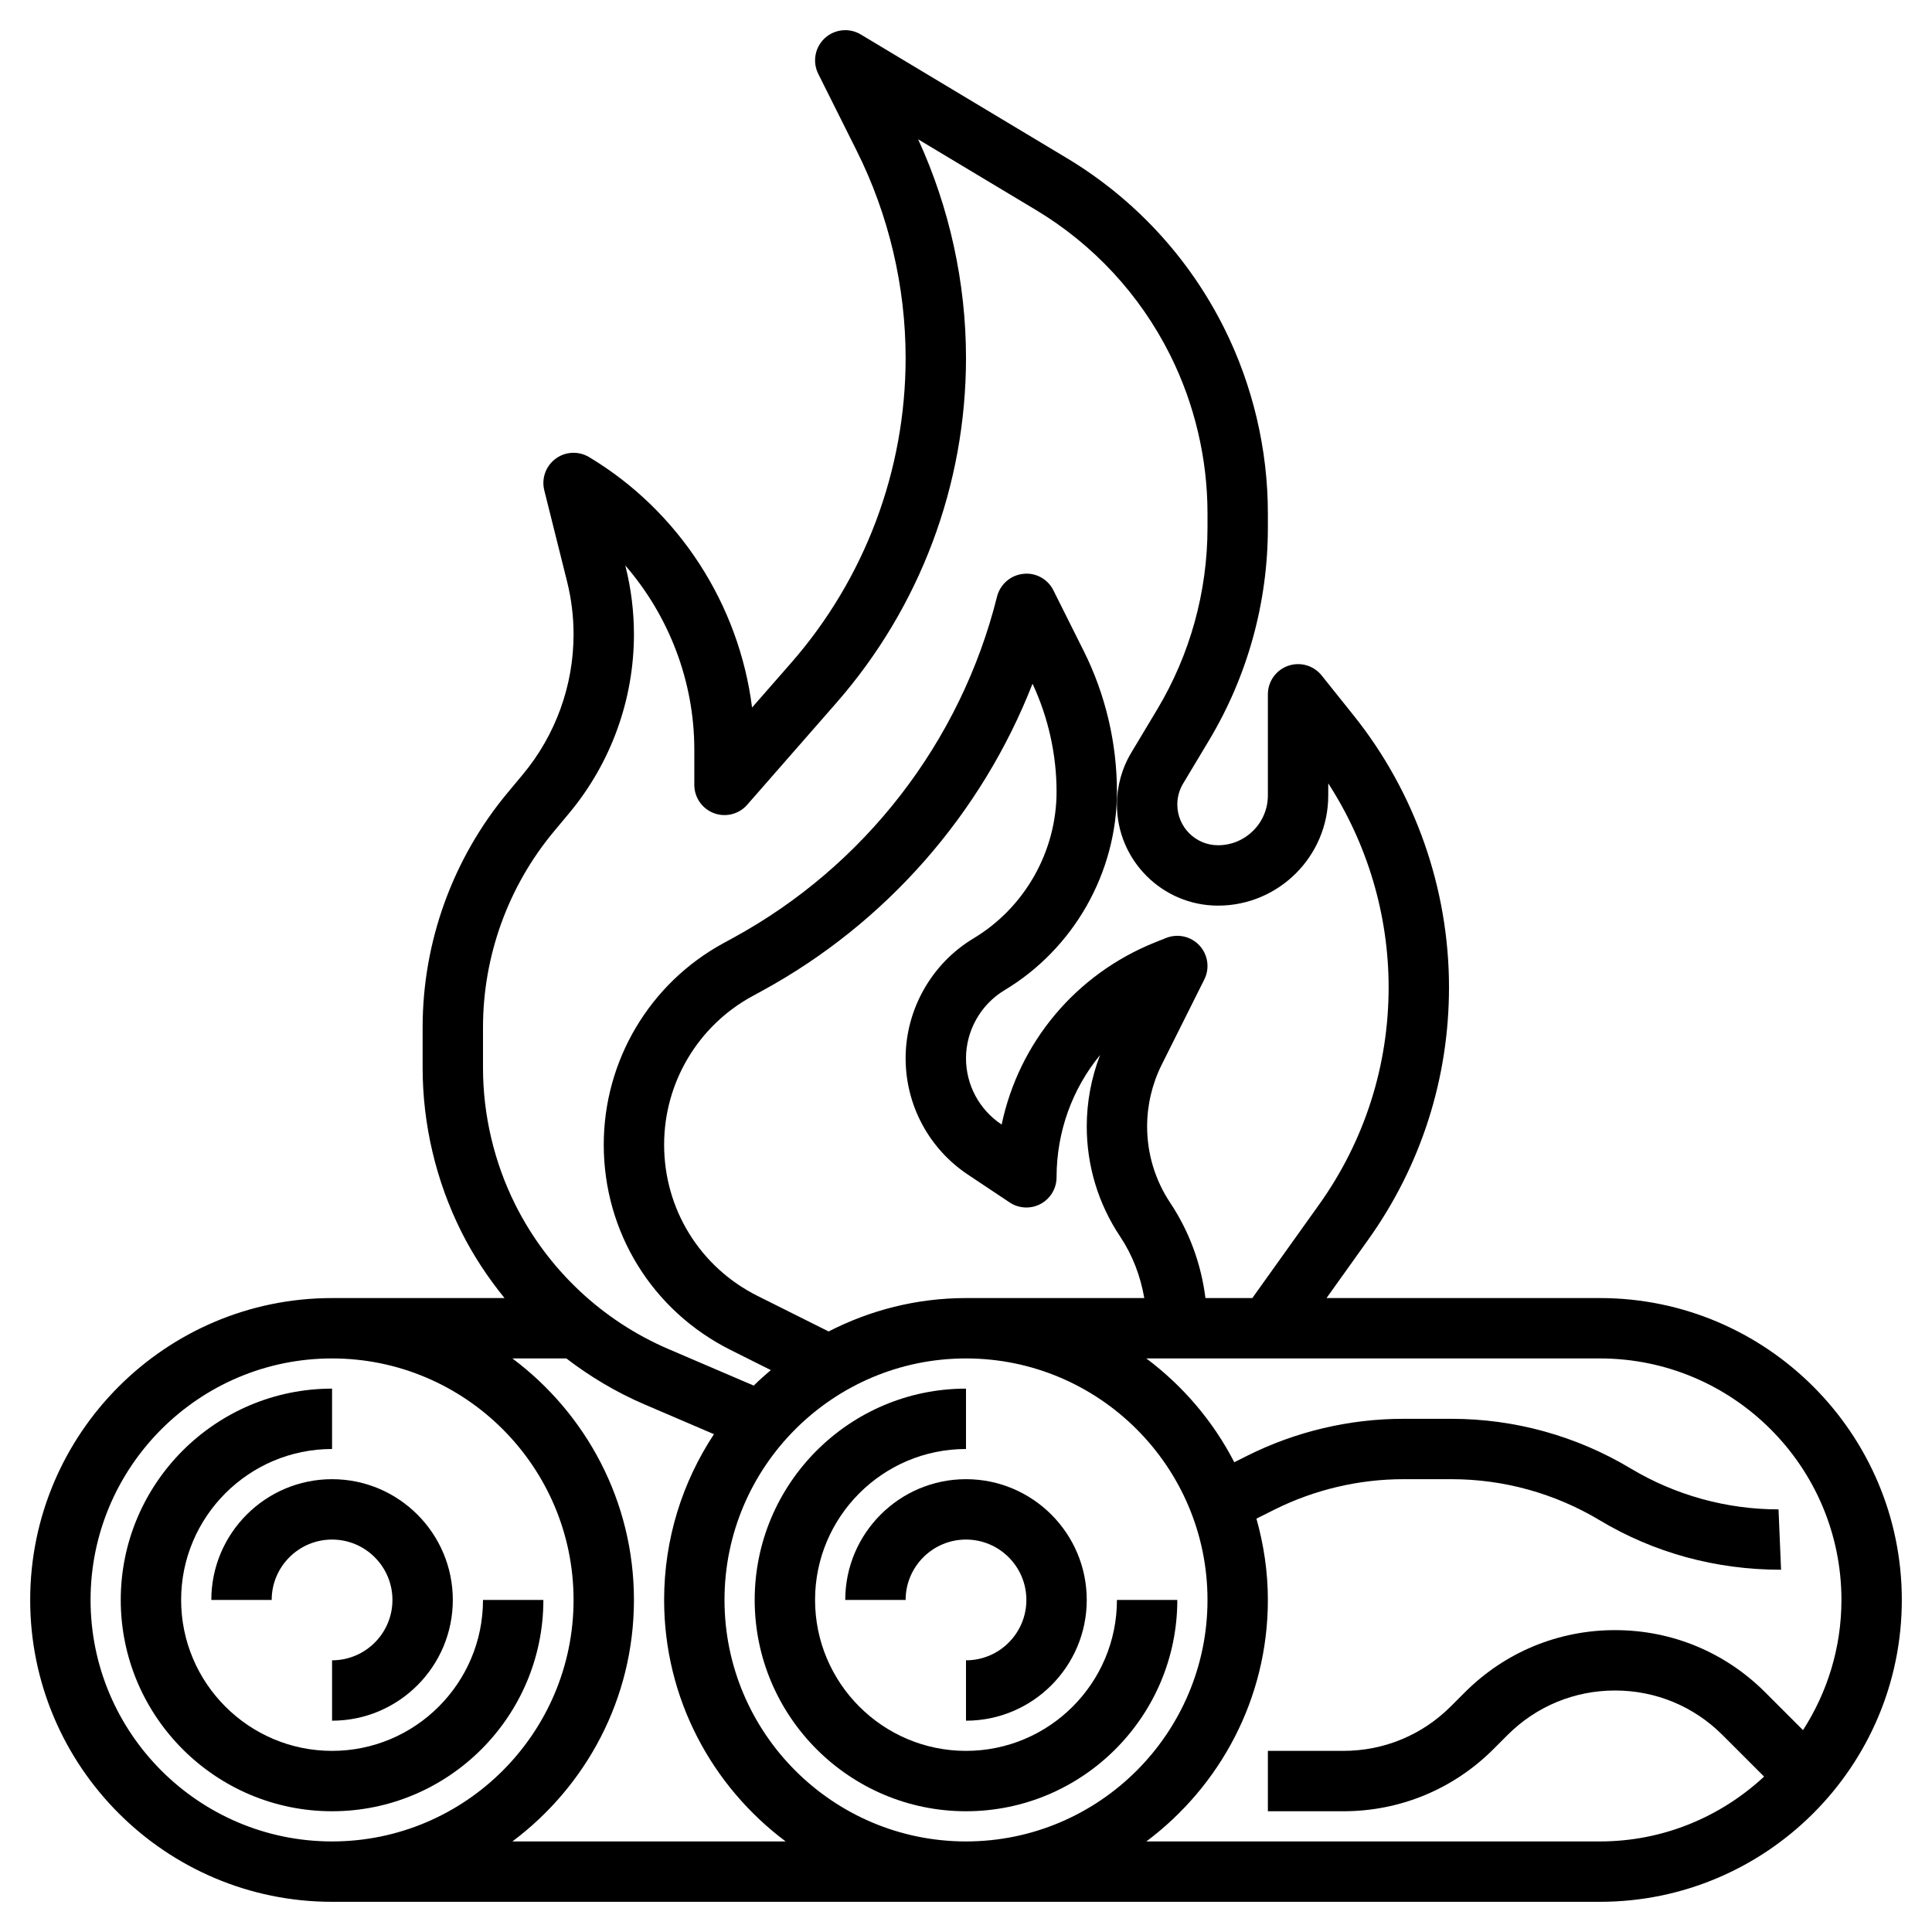 <svg id="Layer_3" enable-background="new 0 0 64 64" height="512" viewBox="0 0 64 64" width="512" xmlns="http://www.w3.org/2000/svg"><g><path d="m53 43h-9.057l1.373-1.923c1.756-2.457 2.684-5.352 2.684-8.374 0-3.259-1.121-6.455-3.157-9.001l-1.062-1.327c-.266-.332-.712-.46-1.112-.318-.401.14-.669.518-.669.943v3.35c0 .91-.741 1.65-1.651 1.65-.744 0-1.349-.605-1.349-1.35 0-.244.066-.483.192-.693l.852-1.421c1.28-2.131 1.956-4.572 1.956-7.06v-.473c0-2.119-.501-4.241-1.449-6.137-1.169-2.338-2.972-4.284-5.213-5.63l-6.823-4.094c-.382-.229-.868-.178-1.194.124s-.414.783-.215 1.181l1.274 2.549c1.06 2.119 1.62 4.492 1.62 6.862 0 3.719-1.348 7.307-3.796 10.105l-1.291 1.475c-.43-3.411-2.416-6.507-5.398-8.296-.347-.208-.786-.187-1.11.054-.325.241-.473.654-.375 1.046l.754 3.017c.143.572.216 1.163.216 1.756 0 1.691-.596 3.339-1.679 4.638l-.508.61c-1.814 2.177-2.813 4.936-2.813 7.769v1.339c0 1.874.443 3.751 1.281 5.428.395.79.882 1.523 1.432 2.201h-5.713c-5.514 0-10 4.486-10 10s4.486 10 10 10h21 21c5.514 0 10-4.486 10-10s-4.486-10-10-10zm-37-8.968c0-2.366.834-4.671 2.349-6.489l.508-.609c1.382-1.659 2.143-3.76 2.143-5.919 0-.756-.093-1.511-.276-2.241l-.01-.042c1.448 1.672 2.286 3.84 2.286 6.1v1.168c0 .417.258.789.648.937.389.146.83.036 1.104-.278l2.956-3.378c2.768-3.163 4.292-7.219 4.292-11.423 0-2.489-.547-4.98-1.585-7.243l3.894 2.336c1.915 1.149 3.455 2.812 4.454 4.81.809 1.619 1.237 3.431 1.237 5.242v.473c0 2.125-.578 4.211-1.67 6.031l-.852 1.421c-.313.52-.478 1.116-.478 1.722 0 1.847 1.502 3.35 3.349 3.35 2.013 0 3.651-1.638 3.651-3.65v-.4c1.296 2.002 2 4.358 2 6.754 0 2.602-.799 5.096-2.312 7.212l-2.203 3.084h-1.553c-.141-1.123-.531-2.199-1.165-3.152-.502-.752-.767-1.628-.767-2.534 0-.705.167-1.412.482-2.043l1.412-2.824c.186-.371.123-.818-.158-1.124-.28-.305-.72-.405-1.107-.252l-.358.143c-2.648 1.06-4.521 3.333-5.09 6.038l-.009-.006c-.734-.489-1.172-1.308-1.172-2.189 0-.919.49-1.784 1.278-2.257 2.296-1.378 3.722-3.897 3.722-6.574 0-1.61-.38-3.223-1.101-4.663l-1.005-2.01c-.187-.374-.591-.595-1.005-.542-.416.045-.761.35-.862.756-1.202 4.809-4.386 8.927-8.738 11.3l-.328.179c-2.443 1.332-3.961 3.89-3.961 6.674 0 2.897 1.61 5.503 4.203 6.8l1.331.666c-.194.165-.384.334-.565.514l-2.826-1.211c-2.2-.943-4.002-2.642-5.073-4.783-.7-1.4-1.07-2.968-1.07-4.533zm16.062 4.878 1.383.922c.307.204.701.224 1.026.05s.529-.513.529-.882c0-1.518.526-2.936 1.441-4.05-.29.752-.441 1.559-.441 2.364 0 1.302.381 2.562 1.103 3.643.409.613.674 1.3.803 2.043h-5.906c-1.641 0-3.186.405-4.554 1.108l.001-.003-2.35-1.175c-1.91-.955-3.097-2.875-3.097-5.01 0-2.052 1.119-3.937 2.92-4.919l.328-.179c4.103-2.237 7.273-5.87 8.956-10.173.521 1.115.796 2.346.796 3.577 0 1.979-1.054 3.841-2.751 4.859-1.387.832-2.249 2.354-2.249 3.972 0 1.551.771 2.992 2.062 3.853zm-29.062 14.09c0-4.411 3.589-8 8-8s8 3.589 8 8-3.589 8-8 8-8-3.589-8-8zm13.974 8c2.438-1.825 4.026-4.727 4.026-8s-1.588-6.175-4.026-8h1.787c.795.609 1.662 1.126 2.594 1.525l2.296.984c-1.041 1.578-1.651 3.464-1.651 5.491 0 3.273 1.588 6.175 4.026 8zm7.026-8c0-4.411 3.589-8 8-8s8 3.589 8 8-3.589 8-8 8-8-3.589-8-8zm13.974 8c2.438-1.825 4.026-4.727 4.026-8 0-.934-.138-1.834-.379-2.693l.603-.302c1.318-.657 2.791-1.005 4.261-1.005h1.6c1.726 0 3.421.47 4.901 1.357 1.79 1.075 3.841 1.643 6.014 1.643l-.084-2c-1.726 0-3.421-.47-4.901-1.357-1.791-1.075-3.842-1.643-5.931-1.643h-1.6c-1.779 0-3.562.421-5.155 1.217l-.442.221c-.699-1.357-1.7-2.529-2.914-3.438h15.027c4.411 0 8 3.589 8 8 0 1.589-.471 3.067-1.273 4.313l-1.253-1.253c-1.328-1.329-3.095-2.06-4.974-2.06s-3.646.731-4.975 2.061l-.465.465c-.951.951-2.215 1.474-3.56 1.474h-2.5v2h2.5c1.879 0 3.646-.731 4.975-2.061l.465-.465c.951-.951 2.215-1.474 3.56-1.474s2.609.523 3.561 1.475l1.377 1.377c-1.43 1.328-3.338 2.148-5.438 2.148z"/><path d="m37 53c0 2.757-2.243 5-5 5s-5-2.243-5-5 2.243-5 5-5v-2c-3.86 0-7 3.141-7 7s3.14 7 7 7 7-3.141 7-7z"/><path d="m28 53h2c0-1.103.897-2 2-2s2 .897 2 2-.897 2-2 2v2c2.206 0 4-1.794 4-4s-1.794-4-4-4-4 1.794-4 4z"/><path d="m16 53c0 2.757-2.243 5-5 5s-5-2.243-5-5 2.243-5 5-5v-2c-3.86 0-7 3.141-7 7s3.14 7 7 7 7-3.141 7-7z"/><path d="m7 53h2c0-1.103.897-2 2-2s2 .897 2 2-.897 2-2 2v2c2.206 0 4-1.794 4-4s-1.794-4-4-4-4 1.794-4 4z"/></g></svg>